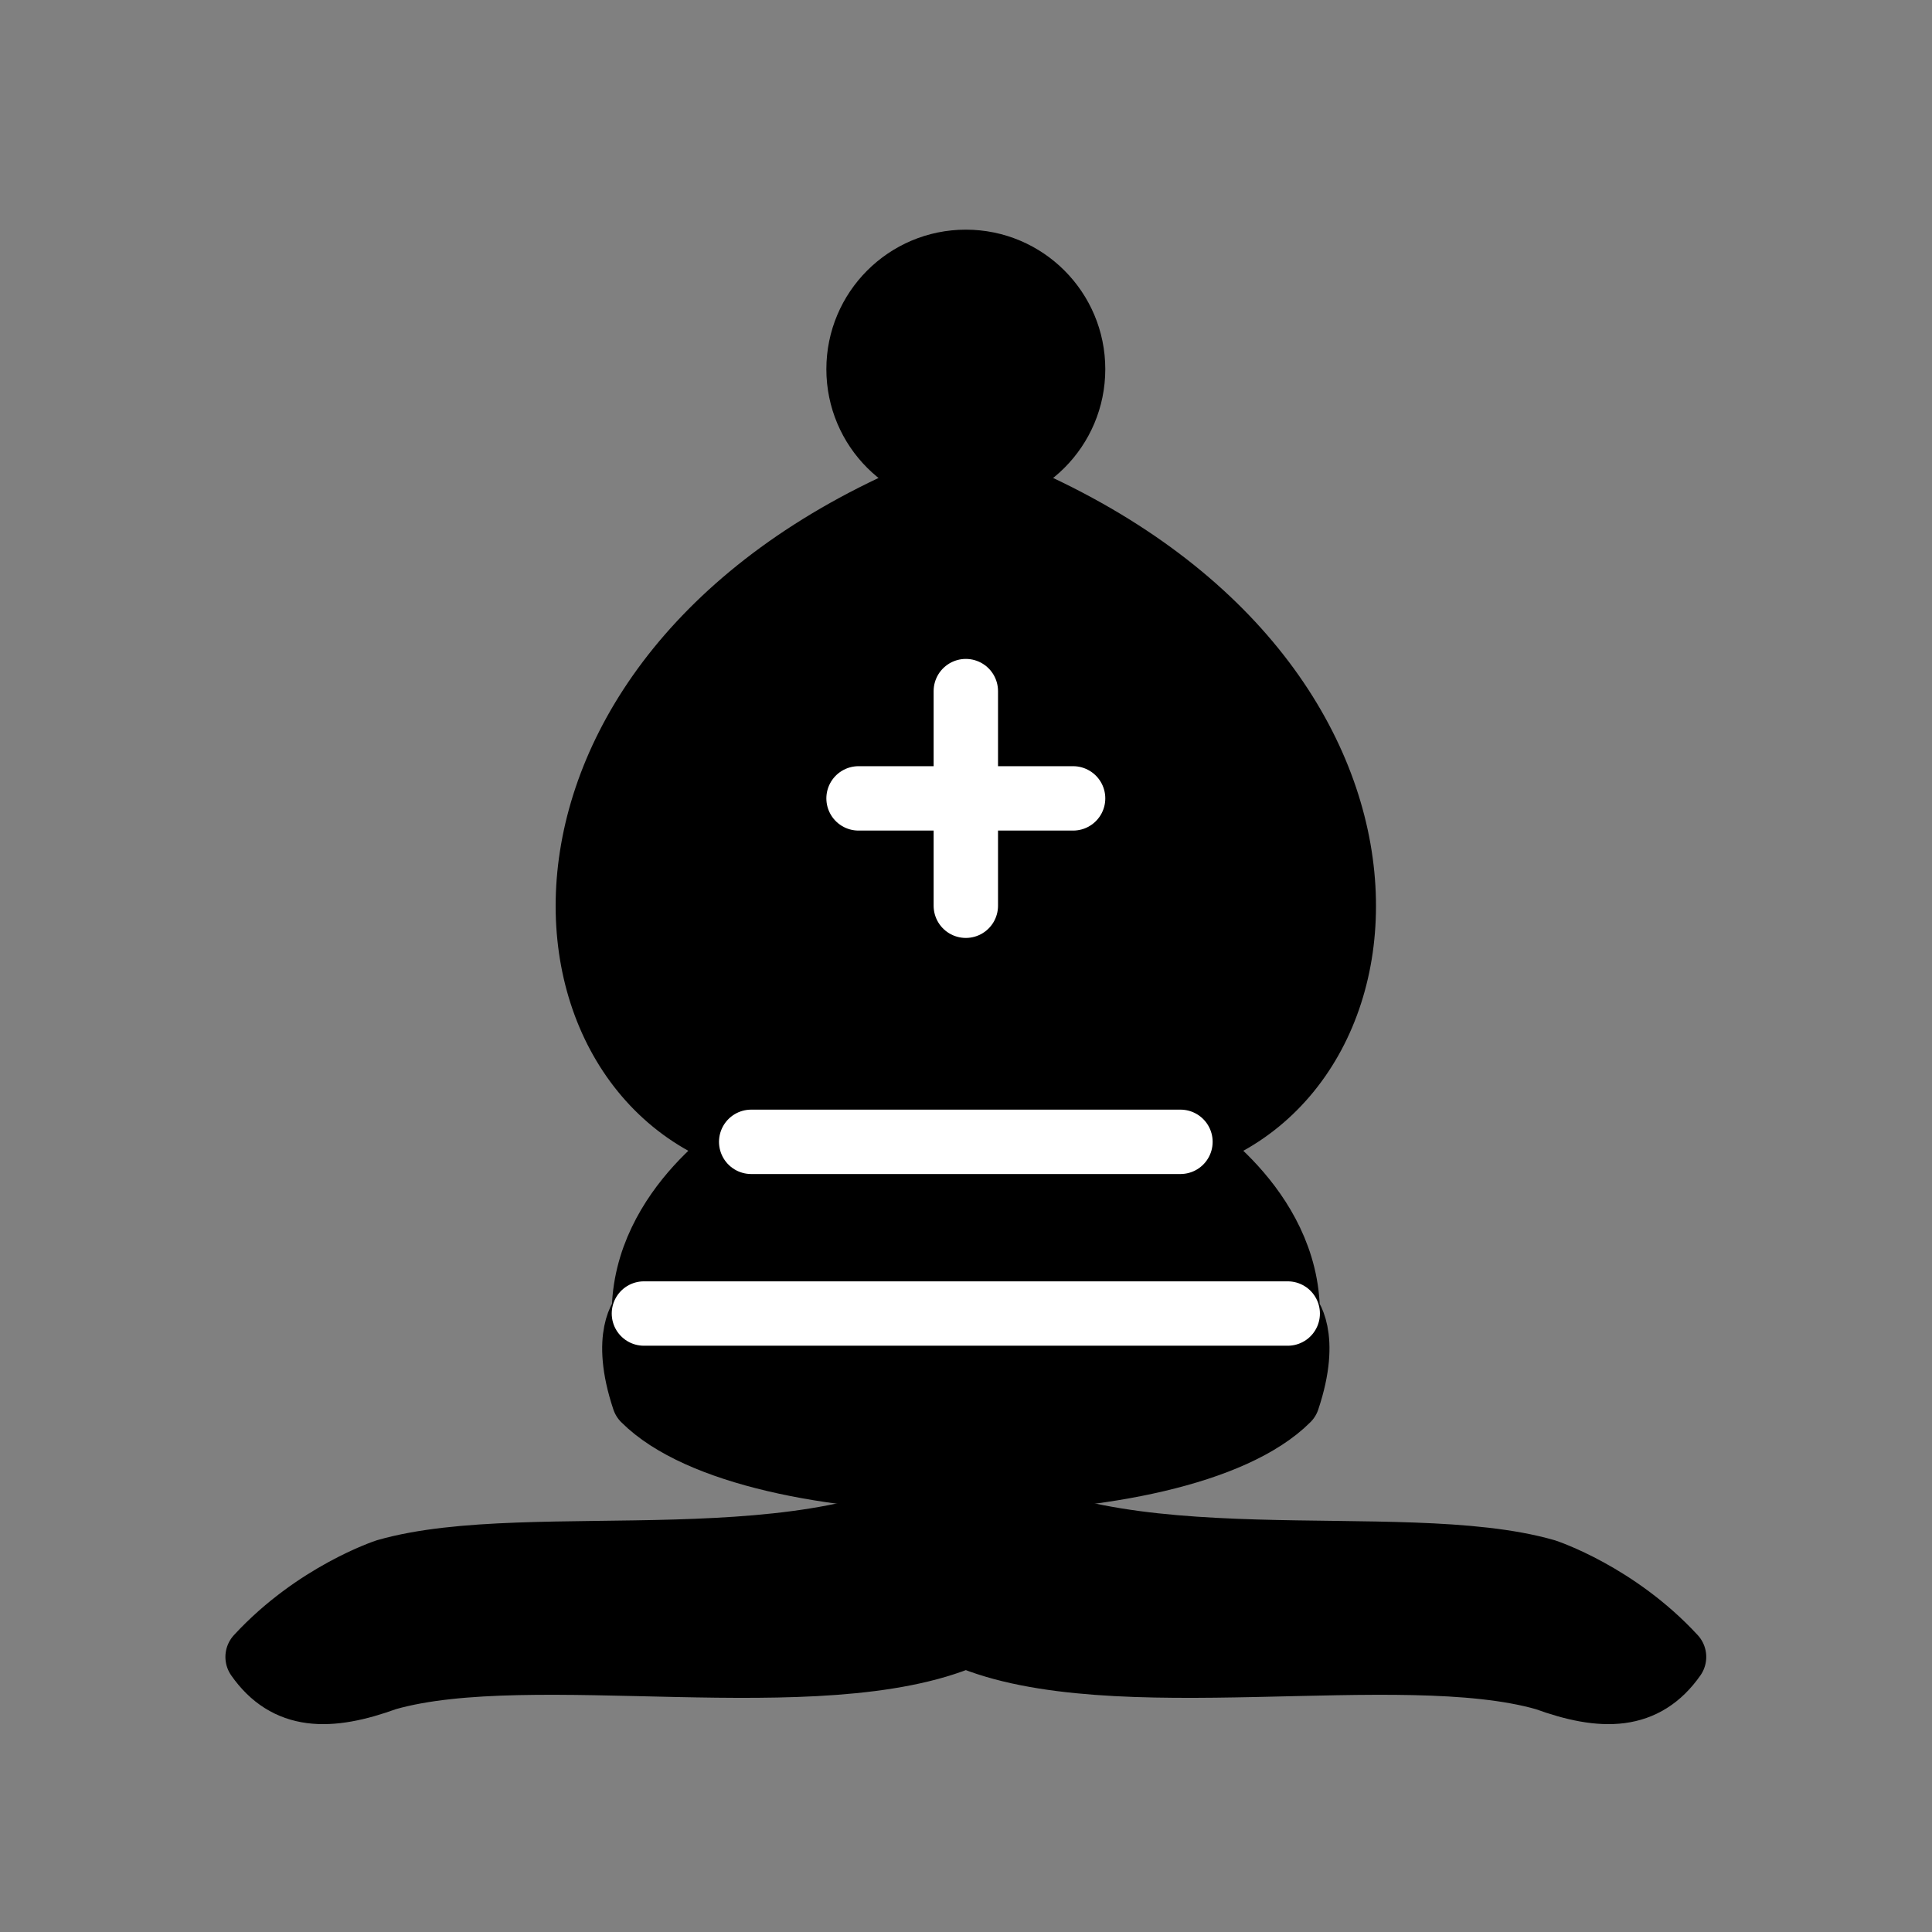 <?xml version="1.0" encoding="UTF-8"?>
<svg xmlns="http://www.w3.org/2000/svg" xmlns:xlink="http://www.w3.org/1999/xlink" width="110px" height="110px" viewBox="0 0 110 110" version="1.1">
<rect x="0" y="0" width="110" height="110" fill="#808080" stroke="none"/>
<g id="surface1">
<path style="fill-rule:evenodd;fill:rgb(0%,0%,0%);fill-opacity:1;stroke-width:1.5;stroke-linecap:butt;stroke-linejoin:round;stroke:rgb(0%,0%,0%);stroke-opacity:1;stroke-miterlimit:4;" d="M 9 35.999 C 12.389 35.029 19.111 36.431 22.5 34 C 25.889 36.431 32.611 35.029 36 35.999 C 36 35.999 37.651 36.539 38.999 38 C 38.32 38.97 37.35 38.991 36 38.5 C 32.611 37.53 25.889 38.96 22.5 37.5 C 19.111 38.96 12.389 37.53 9 38.5 C 7.65 38.991 6.68 38.97 6.001 38 C 7.349 36.539 9 35.999 9 35.999 Z M 9 35.999 " transform="matrix(2.444,0,0,2.444,0,1.467)"/>
<path style="fill-rule:evenodd;fill:rgb(0%,0%,0%);fill-opacity:1;stroke-width:1.5;stroke-linecap:butt;stroke-linejoin:round;stroke:rgb(0%,0%,0%);stroke-opacity:1;stroke-miterlimit:4;" d="M 15.001 31.999 C 17.5 34.5 27.5 34.5 29.999 31.999 C 30.5 30.5 29.999 30 29.999 30 C 29.999 27.499 27.5 26 27.5 26 C 33.001 24.5 33.501 14.5 22.5 10.5 C 11.499 14.5 11.999 24.5 17.5 26 C 17.5 26 15.001 27.499 15.001 30 C 15.001 30 14.5 30.5 15.001 31.999 Z M 15.001 31.999 " transform="matrix(2.444,0,0,2.444,0,1.467)"/>
<path style="fill-rule:evenodd;fill:rgb(0%,0%,0%);fill-opacity:1;stroke-width:1.5;stroke-linecap:butt;stroke-linejoin:round;stroke:rgb(0%,0%,0%);stroke-opacity:1;stroke-miterlimit:4;" d="M 24.999 8 C 24.999 9.381 23.881 10.5 22.5 10.5 C 21.119 10.5 20.001 9.381 20.001 8 C 20.001 6.62 21.119 5.5 22.5 5.5 C 23.881 5.5 24.999 6.62 24.999 8 Z M 24.999 8 " transform="matrix(2.444,0,0,2.444,0,1.467)"/>
<path style="fill:none;stroke-width:1.5;stroke-linecap:round;stroke-linejoin:miter;stroke:rgb(100%,100%,100%);stroke-opacity:1;stroke-miterlimit:4;" d="M 17.5 26 L 27.5 26 M 15.001 30 L 29.999 30 M 22.5 15.5 L 22.5 20.5 M 20.001 17.999 L 24.999 17.999 " transform="matrix(2.444,0,0,2.444,0,1.467)"/>
</g>
</svg>
